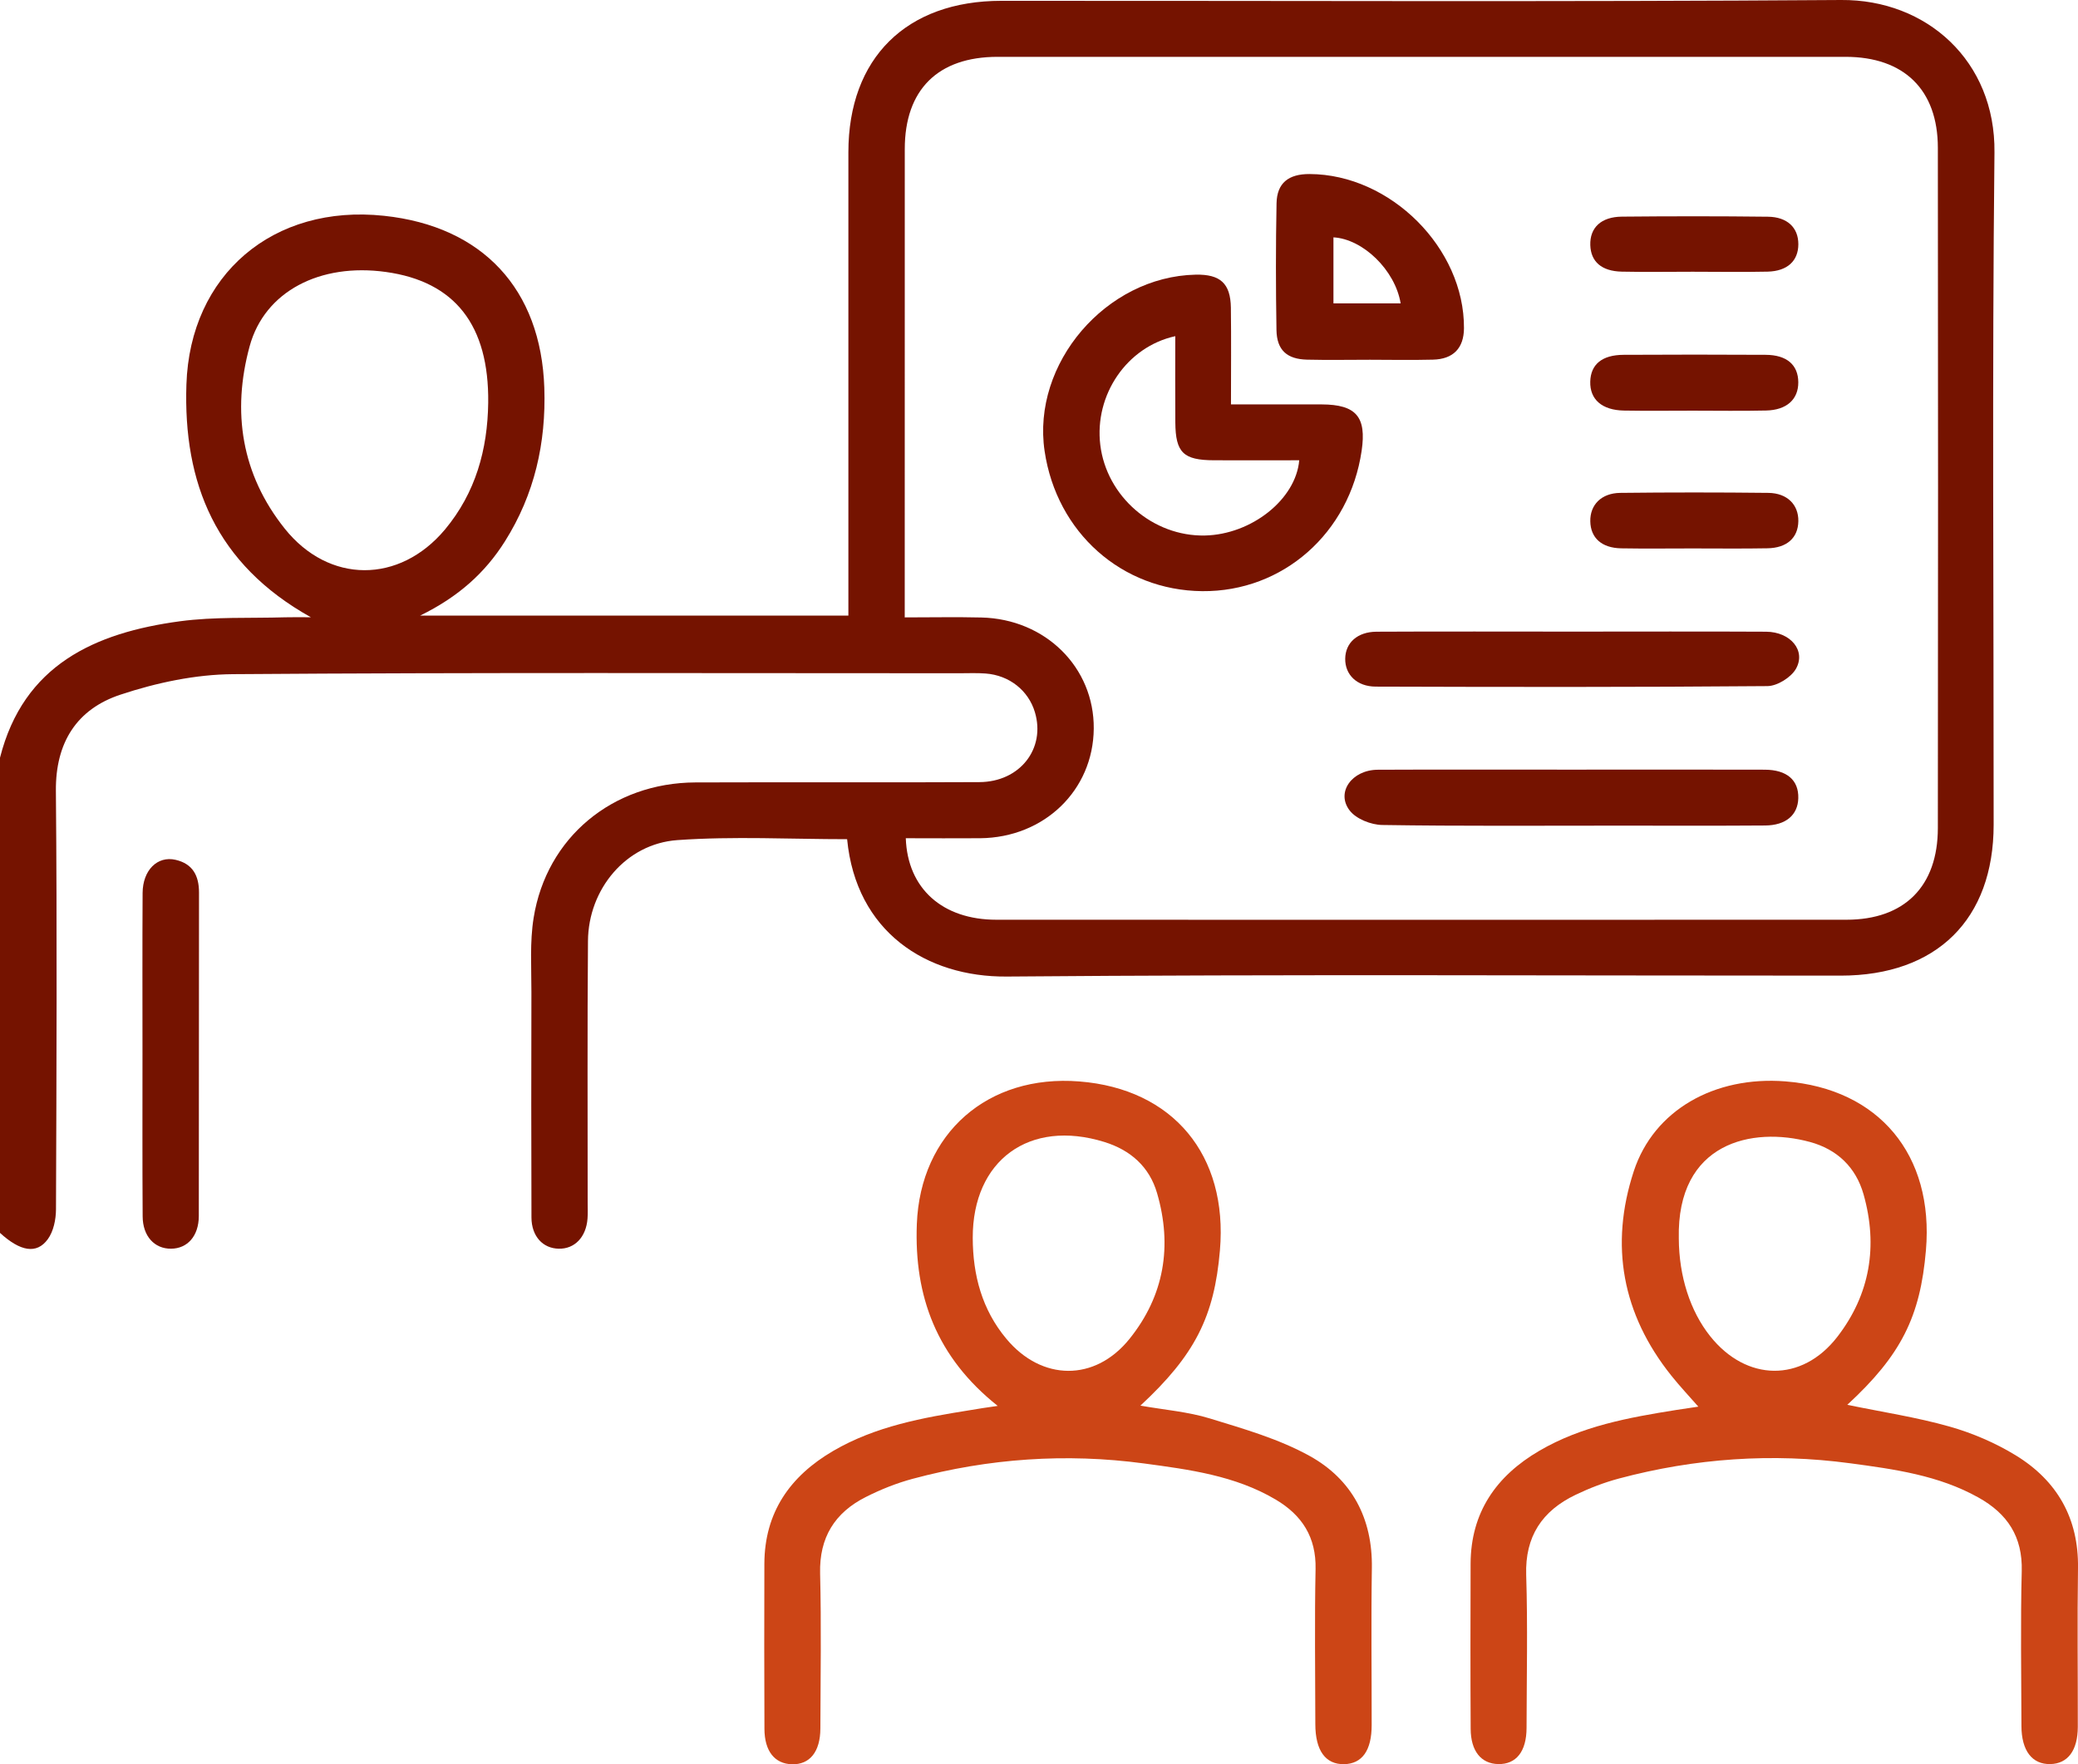 <svg width="86" height="73" viewBox="0 0 86 73" fill="none" xmlns="http://www.w3.org/2000/svg">
<g clip-path="url(#clip0_14_62)">
<path d="M1.00099e-05 31.355C0.974 27.517 3.916 26.184 7.447 25.709C8.88 25.517 10.349 25.589 11.803 25.545C12.097 25.536 12.39 25.543 12.866 25.543C8.927 23.347 7.579 19.994 7.715 15.908C7.864 11.361 11.31 8.44 15.894 8.93C19.978 9.364 22.391 11.969 22.527 16.05C22.603 18.33 22.123 20.456 20.898 22.4C20.08 23.697 18.979 24.695 17.386 25.475C23.403 25.475 29.194 25.475 35.111 25.475C35.111 25.184 35.111 24.863 35.111 24.543C35.111 18.462 35.108 12.382 35.111 6.302C35.113 2.404 37.507 0.034 41.444 0.034C53.028 0.029 64.617 0.082 76.201 -5.6821e-05C79.728 -0.025 82.586 2.516 82.543 6.308C82.443 15.582 82.513 24.855 82.509 34.128C82.507 38.049 80.149 40.371 76.18 40.373C64.677 40.375 53.173 40.314 41.671 40.411C38.329 40.439 35.427 38.553 35.059 34.727C32.719 34.727 30.365 34.599 28.031 34.765C25.905 34.917 24.351 36.794 24.334 38.935C24.304 42.543 24.323 46.154 24.321 49.763C24.321 49.984 24.332 50.208 24.315 50.429C24.257 51.195 23.781 51.688 23.124 51.673C22.465 51.661 22 51.159 21.995 50.385C21.985 47.276 21.985 44.165 21.993 41.056C21.995 40.032 21.923 38.988 22.085 37.981C22.62 34.651 25.354 32.393 28.779 32.378C32.697 32.363 36.616 32.386 40.534 32.365C42.215 32.357 43.281 30.975 42.83 29.47C42.562 28.573 41.773 27.945 40.793 27.871C40.432 27.843 40.066 27.86 39.703 27.86C29.683 27.86 19.663 27.824 9.643 27.898C8.083 27.909 6.471 28.253 4.985 28.746C3.178 29.343 2.296 30.727 2.313 32.722C2.364 38.496 2.339 44.271 2.317 50.047C2.315 50.465 2.215 50.956 1.977 51.281C1.516 51.912 0.84 51.787 -0.004 51.015C1.00099e-05 44.463 1.00099e-05 37.908 1.00099e-05 31.355ZM37.487 34.687C37.56 36.775 39.01 38.06 41.236 38.06C52.962 38.064 64.689 38.064 76.416 38.06C78.816 38.06 80.198 36.682 80.2 34.267C80.211 24.882 80.211 15.499 80.2 6.114C80.198 3.712 78.797 2.354 76.384 2.352C64.685 2.349 52.986 2.349 41.286 2.352C38.816 2.352 37.447 3.712 37.445 6.165C37.443 12.329 37.443 18.492 37.443 24.657C37.443 24.927 37.443 25.195 37.443 25.549C38.559 25.549 39.588 25.528 40.615 25.553C43.27 25.616 45.288 27.62 45.266 30.151C45.245 32.703 43.219 34.662 40.564 34.687C39.562 34.696 38.557 34.687 37.487 34.687ZM20.205 16.663C20.241 13.454 18.828 11.65 15.968 11.254C13.249 10.876 10.953 12.053 10.332 14.327C9.592 17.039 9.99 19.629 11.784 21.875C13.615 24.165 16.532 24.159 18.415 21.913C19.682 20.394 20.18 18.604 20.205 16.663Z" fill="#751300"/>
<path d="M41.291 58.178C38.754 56.161 37.83 53.633 37.944 50.655C38.089 46.901 40.874 44.45 44.671 44.752C48.545 45.057 50.826 47.797 50.488 51.741C50.254 54.487 49.455 56.071 47.197 58.167C48.202 58.344 49.17 58.42 50.075 58.699C51.478 59.129 52.926 59.544 54.197 60.247C55.952 61.217 56.808 62.834 56.776 64.886C56.742 67.052 56.77 69.219 56.768 71.385C56.768 72.437 56.374 72.99 55.626 73.004C54.855 73.017 54.436 72.439 54.436 71.342C54.434 69.204 54.402 67.065 54.446 64.929C54.474 63.613 53.889 62.702 52.799 62.056C51.119 61.061 49.221 60.812 47.341 60.559C44.118 60.127 40.919 60.35 37.776 61.194C37.107 61.373 36.45 61.636 35.831 61.949C34.547 62.596 33.905 63.625 33.941 65.108C33.994 67.244 33.958 69.383 33.952 71.522C33.95 72.492 33.512 73.029 32.772 73.008C32.064 72.987 31.641 72.471 31.637 71.543C31.626 69.265 31.628 66.989 31.634 64.712C31.641 62.59 32.693 61.084 34.488 60.038C36.237 59.019 38.191 58.665 40.156 58.353C40.487 58.294 40.817 58.247 41.291 58.178ZM40.258 51.226C40.262 52.768 40.642 54.194 41.646 55.398C43.108 57.155 45.315 57.184 46.746 55.404C48.183 53.618 48.525 51.564 47.886 49.373C47.569 48.282 46.788 47.593 45.706 47.257C42.602 46.295 40.251 48.012 40.258 51.226Z" fill="#CC4516"/>
<path d="M76.452 58.133C77.902 58.433 79.316 58.646 80.679 59.032C81.633 59.302 82.581 59.709 83.425 60.225C85.139 61.276 86.028 62.83 86 64.88C85.968 67.073 85.996 69.267 85.992 71.46C85.989 72.439 85.579 72.985 84.854 73C84.102 73.017 83.661 72.445 83.659 71.424C83.655 69.286 83.617 67.147 83.672 65.011C83.708 63.589 83.081 62.64 81.88 61.97C80.23 61.046 78.391 60.797 76.569 60.552C73.346 60.12 70.149 60.344 67.004 61.183C66.388 61.347 65.782 61.582 65.206 61.858C63.82 62.522 63.112 63.583 63.163 65.175C63.229 67.284 63.182 69.396 63.178 71.505C63.175 72.481 62.748 73.015 62.006 73C61.298 72.985 60.869 72.464 60.865 71.54C60.852 69.265 60.856 66.987 60.862 64.711C60.869 62.592 61.915 61.082 63.709 60.034C65.457 59.013 67.41 58.658 69.375 58.346C69.702 58.294 70.032 58.247 70.287 58.209C69.917 57.785 69.524 57.37 69.169 56.925C67.134 54.381 66.613 51.526 67.615 48.468C68.446 45.933 70.963 44.52 73.888 44.749C77.762 45.053 80.043 47.793 79.707 51.734C79.473 54.497 78.674 56.083 76.452 58.133ZM69.479 51.254C69.487 52.816 69.949 54.253 70.776 55.292C72.273 57.174 74.569 57.22 76.038 55.322C77.396 53.565 77.728 51.559 77.126 49.427C76.807 48.299 76.027 47.559 74.902 47.255C72.521 46.608 69.39 47.27 69.479 51.254Z" fill="#CC4516"/>
<path d="M5.897 43.602C5.897 41.386 5.889 39.169 5.902 36.952C5.908 36.01 6.514 35.406 7.269 35.581C7.975 35.744 8.238 36.237 8.236 36.938C8.228 41.398 8.236 45.861 8.228 50.322C8.225 51.148 7.76 51.669 7.077 51.673C6.395 51.678 5.908 51.157 5.904 50.336C5.889 48.092 5.897 45.846 5.897 43.602Z" fill="#751300"/>
<path d="M50.945 16.735C52.257 16.735 53.479 16.731 54.701 16.735C56.126 16.741 56.559 17.248 56.353 18.652C55.854 22.061 53.094 24.492 49.758 24.463C46.427 24.433 43.731 22.039 43.232 18.667C42.694 15.042 45.772 11.446 49.48 11.366C50.501 11.345 50.926 11.724 50.941 12.734C50.958 14.031 50.945 15.331 50.945 16.735ZM48.64 13.911C46.627 14.352 45.288 16.347 45.536 18.408C45.794 20.544 47.713 22.206 49.869 22.16C51.791 22.117 53.63 20.669 53.77 19.047C52.594 19.047 51.421 19.051 50.248 19.047C48.974 19.043 48.651 18.732 48.642 17.48C48.634 16.297 48.64 15.115 48.64 13.911Z" fill="#751300"/>
<path d="M56.7 14.887C55.832 14.887 54.965 14.904 54.098 14.883C53.262 14.864 52.843 14.489 52.828 13.66C52.799 11.912 52.797 10.163 52.831 8.415C52.847 7.573 53.326 7.198 54.2 7.202C57.548 7.215 60.609 10.273 60.588 13.584C60.582 14.407 60.146 14.864 59.3 14.883C58.435 14.904 57.567 14.89 56.7 14.887ZM57.967 12.553C57.737 11.171 56.402 9.889 55.186 9.822C55.186 10.72 55.186 11.618 55.186 12.553C56.151 12.553 57.055 12.553 57.967 12.553Z" fill="#751300"/>
<path d="M65.068 31.849C67.723 31.849 70.378 31.842 73.031 31.851C73.952 31.853 74.443 32.283 74.424 33.029C74.407 33.723 73.914 34.154 73.051 34.16C71.04 34.175 69.026 34.166 67.015 34.166C63.745 34.166 60.475 34.19 57.206 34.139C56.742 34.133 56.124 33.888 55.858 33.54C55.28 32.791 55.947 31.859 57.021 31.853C59.702 31.84 62.385 31.851 65.068 31.849Z" fill="#751300"/>
<path d="M65.114 26.137C67.774 26.137 70.434 26.127 73.091 26.141C74.105 26.148 74.756 26.926 74.324 27.681C74.12 28.035 73.55 28.39 73.144 28.392C67.742 28.438 62.34 28.43 56.938 28.413C56.149 28.411 55.664 27.913 55.673 27.259C55.681 26.601 56.173 26.146 56.97 26.141C59.685 26.127 62.4 26.137 65.114 26.137Z" fill="#751300"/>
<path d="M70.064 16.994C69.111 16.994 68.161 17.007 67.209 16.99C66.296 16.973 65.795 16.528 65.814 15.792C65.833 15.079 66.301 14.687 67.194 14.683C69.154 14.672 71.112 14.672 73.072 14.683C73.952 14.687 74.42 15.101 74.424 15.82C74.428 16.526 73.944 16.971 73.087 16.988C72.079 17.011 71.071 16.994 70.064 16.994Z" fill="#751300"/>
<path d="M70.038 22.695C69.058 22.695 68.078 22.708 67.1 22.691C66.288 22.678 65.829 22.261 65.816 21.573C65.803 20.894 66.269 20.407 67.053 20.396C69.096 20.373 71.139 20.373 73.183 20.396C73.969 20.405 74.437 20.888 74.426 21.567C74.415 22.254 73.956 22.676 73.146 22.689C72.109 22.708 71.073 22.695 70.038 22.695Z" fill="#751300"/>
<path d="M70.053 11.245C69.075 11.245 68.095 11.262 67.117 11.241C66.279 11.222 65.837 10.826 65.816 10.142C65.795 9.425 66.258 8.974 67.123 8.965C69.137 8.946 71.15 8.944 73.163 8.968C73.975 8.976 74.428 9.425 74.426 10.108C74.424 10.794 73.975 11.22 73.157 11.241C72.124 11.264 71.088 11.245 70.053 11.245Z" fill="#751300"/>
</g>
<defs>
<clipPath id="clip0_14_62">
<rect width="86" height="73" fill="white"/>
</clipPath>
</defs>
</svg>
